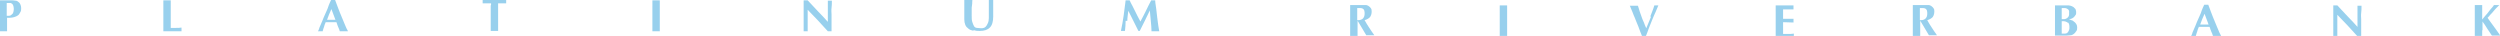 <?xml version="1.0" encoding="UTF-8"?>
<svg xmlns="http://www.w3.org/2000/svg" viewBox="0 0 74.38 1.07">
  <defs>
    <style>
      .cls-1 {
        isolation: isolate;
      }

      .cls-2 {
        mix-blend-mode: lighten;
        opacity: .49;
      }

      .cls-3 {
        fill: #2ca0da;
      }
    </style>
  </defs>
  <g class="cls-1">
    <g id="_圖層_2" data-name="圖層 2">
      <g id="_圖層_1-2" data-name="圖層 1">
        <g class="cls-2">
          <path class="cls-3" d="M0,.18c0-.06,0-.11,0-.17,.02,0,.03,0,.05,0s.04,0,.06,0c.03,0,.07,0,.1,0,.03,0,.07,0,.1,0,.06,0,.12,0,.15,.01,.04,0,.07,.02,.09,.04,.03,.02,.05,.05,.06,.08s.02,.06,.02,.1c0,.05,0,.09-.03,.13-.02,.04-.04,.07-.07,.09-.03,.02-.07,.04-.11,.05s-.09,.02-.14,.02h-.07c0,.07,0,.13,0,.2,0,.07,0,.13,0,.2-.02,0-.03,0-.05,0H.05s-.04,0-.05,0c0-.05,0-.11,0-.17,0-.06,0-.12,0-.2v-.18c0-.07,0-.14,0-.2Zm.4,0s-.02-.04-.03-.06c-.01-.01-.03-.02-.05-.03-.02,0-.04,0-.06,0h-.05s0,0-.01,0c0,.06,0,.13,0,.19,0,.06,0,.12,0,.19,.02,0,.05,0,.07,0,.02,0,.05-.01,.07-.03s.04-.03,.05-.06c.01-.03,.02-.06,.02-.1,0-.03,0-.06-.01-.09Z"/>
          <path class="cls-3" d="M4.86,.18c0-.06,0-.11,0-.17,.02,0,.03,0,.05,0,.02,0,.04,0,.06,0s.04,0,.06,0,.04,0,.05,0c0,.06,0,.12,0,.17,0,.06,0,.12,0,.2v.18c0,.05,0,.1,0,.15,0,.05,0,.09,0,.12,.05,0,.1,0,.16,0,.05,0,.1,0,.16-.01,0,0,0,.02,0,.03,0,0,0,.02,0,.03s0,.03,0,.03c0,0,0,.01,0,.02-.02,0-.06,0-.09,0-.04,0-.09,0-.15,0h-.22s-.04,0-.05,0c-.01,0-.02,0-.03,0,0-.05,0-.11,0-.17,0-.06,0-.12,0-.2v-.18c0-.07,0-.14,0-.2Z"/>
          <path class="cls-3" d="M10.35,.93s-.04,0-.06,0h-.12s-.04,0-.06,0c-.01-.04-.03-.09-.05-.13s-.03-.09-.05-.14c-.03,0-.06,0-.09,0-.03,0-.06,0-.09,0-.02,0-.05,0-.07,0-.02,0-.05,0-.07,0-.02,.05-.04,.09-.05,.14-.02,.05-.03,.09-.04,.13-.01,0-.02,0-.03,0h-.07s-.02,0-.04,0c.01-.02,.03-.05,.04-.1,.02-.04,.04-.09,.06-.14,.02-.05,.05-.11,.07-.17,.03-.06,.05-.12,.08-.18,.03-.06,.05-.12,.07-.18,.02-.06,.05-.11,.07-.16,0,0,.02,0,.03,0s.02,0,.03,0,.02,0,.03,0c0,0,.02,0,.03,0,.03,.08,.06,.16,.09,.24,.03,.09,.07,.17,.1,.25,.03,.08,.07,.16,.1,.24s.06,.14,.09,.19Zm-.49-.66c-.02,.05-.05,.11-.07,.16s-.04,.1-.06,.16h.25c-.02-.05-.04-.11-.06-.16-.02-.05-.04-.1-.06-.16Z"/>
          <path class="cls-3" d="M14.61,.15s0-.04,0-.05c-.01,0-.03,0-.05,0-.02,0-.04,0-.06,0-.02,0-.05,0-.07,0-.02,0-.05,0-.07,0,0,0,0-.02,0-.03,0,0,0-.02,0-.03s0-.02,0-.03c0,0,0-.02,0-.03,.03,0,.06,0,.08,0,.03,0,.05,0,.08,0,.03,0,.05,0,.09,0,.03,0,.07,0,.11,0s.08,0,.11,0c.03,0,.06,0,.08,0,.03,0,.05,0,.07,0,.02,0,.05,0,.08,0,0,0,0,.02,0,.03,0,0,0,.02,0,.03s0,.02,0,.03c0,0,0,.02,0,.03-.02,0-.04,0-.06,0-.02,0-.05,0-.07,0-.02,0-.04,0-.06,0-.02,0-.04,0-.05,0,0,0,0,.01,0,.02,0,0,0,.02,0,.03v.4c0,.07,0,.14,0,.2,0,.06,0,.11,0,.17-.02,0-.03,0-.05,0h-.12s-.04,0-.05,0c0-.05,0-.11,0-.17s0-.12,0-.2V.23s0-.05,0-.07Z"/>
          <path class="cls-3" d="M19.41,.18c0-.06,0-.11,0-.17,.02,0,.03,0,.05,0,.02,0,.04,0,.06,0s.04,0,.06,0,.04,0,.05,0c0,.06,0,.12,0,.17,0,.06,0,.12,0,.2v.18c0,.07,0,.14,0,.2,0,.06,0,.11,0,.17-.02,0-.03,0-.05,0h-.12s-.04,0-.05,0c0-.05,0-.11,0-.17,0-.06,0-.12,0-.2v-.18c0-.07,0-.14,0-.2Z"/>
          <path class="cls-3" d="M23.91,.12s0-.08,0-.11c.03,0,.05,0,.06,0s.04,0,.06,0c.1,.11,.2,.21,.3,.32,.1,.1,.2,.21,.3,.32v-.24s0-.09,0-.13c0-.04,0-.08,0-.12,0-.04,0-.07,0-.09s0-.04,0-.05c.03,0,.05,0,.06,0s.04,0,.06,0c0,.08,0,.15-.01,.22s0,.13,0,.18c0,.06,0,.11,0,.17,0,.06,0,.12,0,.18v.16s-.04,0-.06,0-.04,0-.05,0c-.19-.21-.39-.43-.6-.64,0,.03,0,.05,0,.08,0,.03,0,.05,0,.08v.15c0,.05,0,.1,0,.14,0,.04,0,.07,0,.09,0,.03,0,.05,0,.06,0,.02,0,.03,0,.04-.01,0-.02,0-.03,0h-.03s-.04,0-.06,0c0,0,0-.03,0-.08s0-.1,0-.16c0-.06,0-.13,0-.2,0-.07,0-.14,0-.21,0-.06,0-.11,0-.15Z"/>
          <path class="cls-3" d="M28.94,.91c-.05-.01-.1-.03-.13-.06-.04-.03-.07-.06-.09-.11s-.03-.1-.03-.16c0-.04,0-.07,0-.1,0-.03,0-.05,0-.08s0-.05,0-.07c0-.02,0-.05,0-.07,0-.07,0-.13,0-.17,0-.04,0-.08,0-.1,.02,0,.04,0,.06,0,.02,0,.04,0,.06,0s.04,0,.06,0c.02,0,.04,0,.06,0,0,.09-.01,.17-.02,.24,0,.07,0,.15,0,.23,0,.08,0,.15,.02,.2s.03,.09,.05,.12c.02,.03,.05,.05,.09,.05,.03,0,.07,.01,.12,.01,.05,0,.1-.01,.13-.04,.03-.03,.05-.06,.07-.11,.02-.04,.03-.1,.03-.15,0-.06,0-.12,0-.18s0-.12,0-.18c0-.06,0-.12,0-.18,.01,0,.03,0,.04,0s.02,0,.03,0c.01,0,.02,0,.03,0s.02,0,.03,0c0,.02,0,.05,0,.08,0,.03,0,.07,0,.11,0,.04,0,.09,0,.14s0,.11,0,.16c0,.15-.03,.26-.1,.33s-.17,.1-.3,.1c-.06,0-.11,0-.16-.02Z"/>
          <path class="cls-3" d="M33.49,.62c0,.1-.01,.2-.02,.3-.01,0-.02,0-.03,0h-.06s-.02,0-.03,0c.03-.15,.06-.3,.08-.45s.04-.3,.06-.46c.01,0,.02,0,.03,0,0,0,.02,0,.03,0,0,0,.02,0,.03,0s.02,0,.03,0c.02,.05,.05,.11,.08,.16,.03,.05,.05,.11,.08,.16s.05,.11,.08,.16c.03,.05,.05,.1,.08,.15,.05-.1,.11-.2,.16-.31,.05-.11,.11-.22,.16-.32,.02,0,.04,0,.06,0,.02,0,.03,0,.06,0,0,.08,.02,.16,.03,.25,.01,.09,.02,.17,.03,.26,.01,.08,.02,.16,.03,.23,.01,.07,.02,.13,.03,.18-.02,0-.04,0-.06,0h-.11s-.04,0-.06,0c0-.09-.01-.19-.02-.3-.01-.11-.02-.21-.03-.32h0c-.05,.1-.1,.21-.15,.31-.05,.1-.1,.2-.15,.3,0,0,0,0-.01,0,0,0,0,0-.01,0s0,0-.01,0c0,0,0,0-.01,0-.05-.1-.1-.2-.15-.3-.05-.1-.1-.2-.15-.3h0c-.01,.1-.03,.2-.03,.3Z"/>
        </g>
        <g class="cls-2">
          <path class="cls-3" d="M40.39,.65v.05c0,.07,0,.14,0,.2,0,.06,0,.11,0,.17-.02,0-.03,0-.05,0h-.12s-.04,0-.05,0c0-.05,0-.11,0-.17,0-.06,0-.12,0-.2v-.18c0-.07,0-.14,0-.2,0-.06,0-.11,0-.17,.02,0,.03,0,.05,0,.02,0,.04,0,.06,0,.02,0,.05,0,.08,0,.03,0,.07,0,.12,0,.03,0,.06,0,.09,0,.02,0,.05,0,.06,0,.02,0,.03,0,.05,.01s.03,.01,.04,.02c.03,.02,.05,.04,.07,.07,.02,.03,.02,.06,.02,.1,0,.06-.02,.12-.05,.16-.04,.04-.09,.07-.16,.09,.04,.08,.09,.15,.14,.23s.1,.15,.15,.22c-.02,0-.04,0-.06,0h-.12s-.04,0-.06,0l-.25-.42h-.01Zm.2-.34s-.02-.04-.04-.05c-.02-.01-.04-.02-.07-.02-.03,0-.06,0-.1,0,0,.12,0,.24,0,.36,0,0,.01,0,.02,0,0,0,0,0,.01,0,.06,0,.11-.02,.14-.05,.03-.03,.05-.08,.05-.14,0-.04,0-.07-.01-.09Z"/>
          <path class="cls-3" d="M44.62,.33c0-.06,0-.11,0-.17,.02,0,.03,0,.05,0,.02,0,.04,0,.06,0s.04,0,.06,0,.04,0,.05,0c0,.06,0,.12,0,.17,0,.06,0,.12,0,.2v.18c0,.07,0,.14,0,.2,0,.06,0,.11,0,.17-.02,0-.03,0-.05,0h-.12s-.04,0-.05,0c0-.05,0-.11,0-.17,0-.06,0-.12,0-.2v-.18c0-.07,0-.14,0-.2Z"/>
          <path class="cls-3" d="M49.1,.49c.04-.11,.09-.22,.12-.33,.02,0,.04,0,.06,0s.04,0,.06,0c-.02,.05-.05,.12-.08,.19s-.07,.15-.1,.23-.07,.17-.1,.25c-.03,.09-.06,.16-.09,.24-.02,0-.04,0-.06,0s-.04,0-.06,0c-.01-.04-.03-.08-.05-.13-.02-.05-.04-.1-.06-.16-.02-.06-.05-.11-.07-.17-.02-.06-.05-.12-.07-.17s-.04-.11-.06-.15c-.02-.05-.04-.09-.05-.12,.02,0,.04,0,.06,0s.04,0,.06,0,.04,0,.06,0,.04,0,.06,0c.02,.05,.03,.1,.05,.16,.02,.05,.04,.11,.06,.17,.02,.06,.04,.11,.07,.17,.02,.06,.04,.11,.07,.17,.05-.11,.09-.23,.14-.34Z"/>
          <path class="cls-3" d="M52.83,.33c0-.06,0-.11,0-.17,.04,0,.08,0,.12,0,.04,0,.08,0,.12,0,.07,0,.13,0,.18,0s.09,0,.11,0c0,.01,0,.03,0,.06,0,.01,0,.03,0,.03,0,0,0,.02,0,.03-.03,0-.06,0-.09,0-.03,0-.06,0-.09,0-.03,0-.06,0-.08,0-.02,0-.04,0-.05,0,0,.05,0,.1,0,.14s0,.1,0,.14c.06,0,.11,0,.16,0,.05,0,.1,0,.15,0,0,.02,0,.03,0,.03,0,0,0,.02,0,.03,0,0,0,.01,0,.02,0,0,0,.02,0,.03-.1,0-.21-.01-.31-.01,0,.03,0,.06,0,.09s0,.06,0,.09c0,.06,0,.11,0,.17,.05,0,.1,0,.16,0s.1,0,.16-.01c0,0,0,.02,0,.03,0,0,0,.02,0,.03s0,.03,0,.03c0,0,0,.01,0,.02-.02,0-.06,0-.09,0-.04,0-.09,0-.15,0h-.22s-.04,0-.05,0c-.01,0-.02,0-.03,0,0-.05,0-.11,0-.17s0-.12,0-.2v-.18c0-.07,0-.14,0-.2Z"/>
          <path class="cls-3" d="M57.13,.65v.05c0,.07,0,.14,0,.2,0,.06,0,.11,0,.17-.02,0-.03,0-.05,0h-.12s-.04,0-.05,0c0-.05,0-.11,0-.17,0-.06,0-.12,0-.2v-.18c0-.07,0-.14,0-.2,0-.06,0-.11,0-.17,.02,0,.03,0,.05,0,.02,0,.04,0,.06,0,.02,0,.05,0,.08,0,.03,0,.07,0,.12,0,.03,0,.06,0,.09,0,.02,0,.05,0,.06,0,.02,0,.03,0,.05,.01s.03,.01,.04,.02c.03,.02,.05,.04,.07,.07,.02,.03,.02,.06,.02,.1,0,.06-.02,.12-.05,.16-.04,.04-.09,.07-.16,.09,.04,.08,.09,.15,.14,.23s.1,.15,.15,.22c-.02,0-.04,0-.06,0h-.12s-.04,0-.06,0l-.25-.42h-.01Zm.2-.34s-.02-.04-.04-.05c-.02-.01-.04-.02-.07-.02-.03,0-.06,0-.1,0,0,.12,0,.24,0,.36,0,0,.01,0,.02,0,0,0,0,0,.01,0,.06,0,.11-.02,.14-.05,.03-.03,.05-.08,.05-.14,0-.04,0-.07-.01-.09Z"/>
          <path class="cls-3" d="M61.14,.33c0-.06,0-.11,0-.17,.02,0,.03,0,.05,0,.02,0,.04,0,.06,0,.04,0,.08,0,.12,0,.04,0,.08,0,.12,0s.08,0,.11,.01,.06,.02,.09,.04c.02,.02,.04,.04,.06,.06,.01,.03,.02,.06,.02,.09s0,.07-.02,.09-.03,.05-.06,.07c-.02,.02-.05,.03-.07,.04-.03,0-.05,.02-.07,.02h0s.05,0,.07,.02c.03,0,.06,.02,.08,.04,.03,.02,.05,.04,.07,.07,.02,.03,.03,.06,.03,.1,0,.05,0,.09-.03,.12-.02,.03-.04,.06-.07,.08-.03,.02-.06,.04-.1,.04s-.08,.01-.12,.01c-.04,0-.07,0-.1,0-.03,0-.06,0-.1,0h-.08s-.05,0-.06,0c0-.05,0-.11,0-.17,0-.06,0-.12,0-.2v-.18c0-.07,0-.14,0-.2Zm.42,0s-.01-.04-.03-.05c-.01-.01-.03-.02-.05-.03s-.04-.01-.07-.01c-.02,0-.03,0-.04,0,0,0-.02,0-.03,0,0,.03,0,.07,0,.1,0,.03,0,.06,0,.09s0,.05,0,.07c0,.02,0,.04,0,.07h.06s.04,0,.06-.01,.04-.02,.05-.03c.01-.01,.03-.03,.04-.05s.01-.05,.01-.07c0-.02,0-.04,0-.06Zm-.03,.35s-.07-.05-.13-.05c-.01,0-.02,0-.03,0,0,0-.02,0-.03,0,0,.02,0,.04,0,.06,0,.02,0,.04,0,.07,0,.02,0,.04,0,.07,0,.02,0,.04,0,.07s0,.04,0,.06c0,.02,0,.03,0,.04,.01,0,.02,0,.04,0,.01,0,.02,0,.04,0,.02,0,.04,0,.06-.01,.02,0,.03-.02,.05-.04,.01-.02,.02-.03,.03-.06s.01-.05,.01-.08c0-.06-.01-.11-.04-.14Z"/>
          <path class="cls-3" d="M66.08,1.07s-.04,0-.06,0h-.12s-.04,0-.06,0c-.01-.04-.03-.09-.05-.13s-.03-.09-.05-.14c-.03,0-.06,0-.09,0-.03,0-.06,0-.09,0-.02,0-.05,0-.07,0-.02,0-.05,0-.07,0-.02,.05-.04,.09-.05,.14-.02,.05-.03,.09-.04,.13-.01,0-.02,0-.03,0h-.07s-.02,0-.04,0c.01-.02,.03-.05,.04-.1,.02-.04,.04-.09,.06-.14,.02-.05,.05-.11,.07-.17,.03-.06,.05-.12,.08-.18,.03-.06,.05-.12,.07-.18,.02-.06,.05-.11,.07-.16,0,0,.02,0,.03,0s.02,0,.03,0,.02,0,.03,0c0,0,.02,0,.03,0,.03,.08,.06,.16,.09,.24,.03,.09,.07,.17,.1,.25,.03,.08,.07,.16,.1,.24s.06,.14,.09,.19Zm-.49-.66c-.02,.05-.05,.11-.07,.16s-.04,.1-.06,.16h.25c-.02-.05-.04-.11-.06-.16-.02-.05-.04-.1-.06-.16Z"/>
          <path class="cls-3" d="M69.42,.27s0-.08,0-.11c.03,0,.05,0,.06,0s.04,0,.06,0c.1,.11,.2,.21,.3,.32,.1,.1,.2,.21,.3,.32v-.24s0-.09,0-.13c0-.04,0-.08,0-.12,0-.04,0-.07,0-.09s0-.04,0-.05c.03,0,.05,0,.06,0s.04,0,.06,0c0,.08,0,.15-.01,.22s0,.13,0,.18c0,.06,0,.11,0,.17,0,.06,0,.12,0,.18v.16s-.04,0-.06,0-.04,0-.05,0c-.19-.21-.39-.43-.6-.64,0,.03,0,.05,0,.08,0,.03,0,.05,0,.08v.15c0,.05,0,.1,0,.14,0,.04,0,.07,0,.09,0,.03,0,.05,0,.06,0,.02,0,.03,0,.04-.01,0-.02,0-.03,0h-.03s-.04,0-.06,0c0,0,0-.03,0-.08s0-.1,0-.16c0-.06,0-.13,0-.2,0-.07,0-.14,0-.21,0-.06,0-.11,0-.15Z"/>
          <path class="cls-3" d="M73.85,.91c0,.07,0,.12,0,.16-.02,0-.03,0-.05,0h-.12s-.04,0-.05,0c0-.05,0-.11,0-.17,0-.06,0-.12,0-.2v-.18c0-.07,0-.14,0-.2,0-.06,0-.11,0-.17,.02,0,.03,0,.05,0s.04,0,.06,0,.04,0,.06,0,.04,0,.05,0c0,.03,0,.07,0,.12s0,.11,0,.18v.13s.06-.07,.1-.12c.04-.04,.07-.08,.1-.12,.03-.04,.06-.08,.09-.11,.03-.03,.05-.06,.06-.08,.01,0,.03,0,.04,0,.01,0,.03,0,.04,0s.03,0,.04,0,.03,0,.04,0c-.02,.02-.04,.04-.07,.07-.03,.03-.07,.07-.1,.11s-.07,.08-.1,.11c-.03,.04-.06,.07-.08,.09,.03,.04,.06,.09,.1,.14,.04,.05,.07,.1,.11,.15,.04,.05,.07,.1,.1,.14,.03,.04,.05,.07,.07,.1-.03,0-.05,0-.07,0h-.12s-.04,0-.06,0c-.05-.07-.09-.14-.14-.21-.04-.07-.09-.14-.14-.21h0c0,.1,0,.18,0,.25Z"/>
        </g>
      </g>
    </g>
  </g>
</svg>